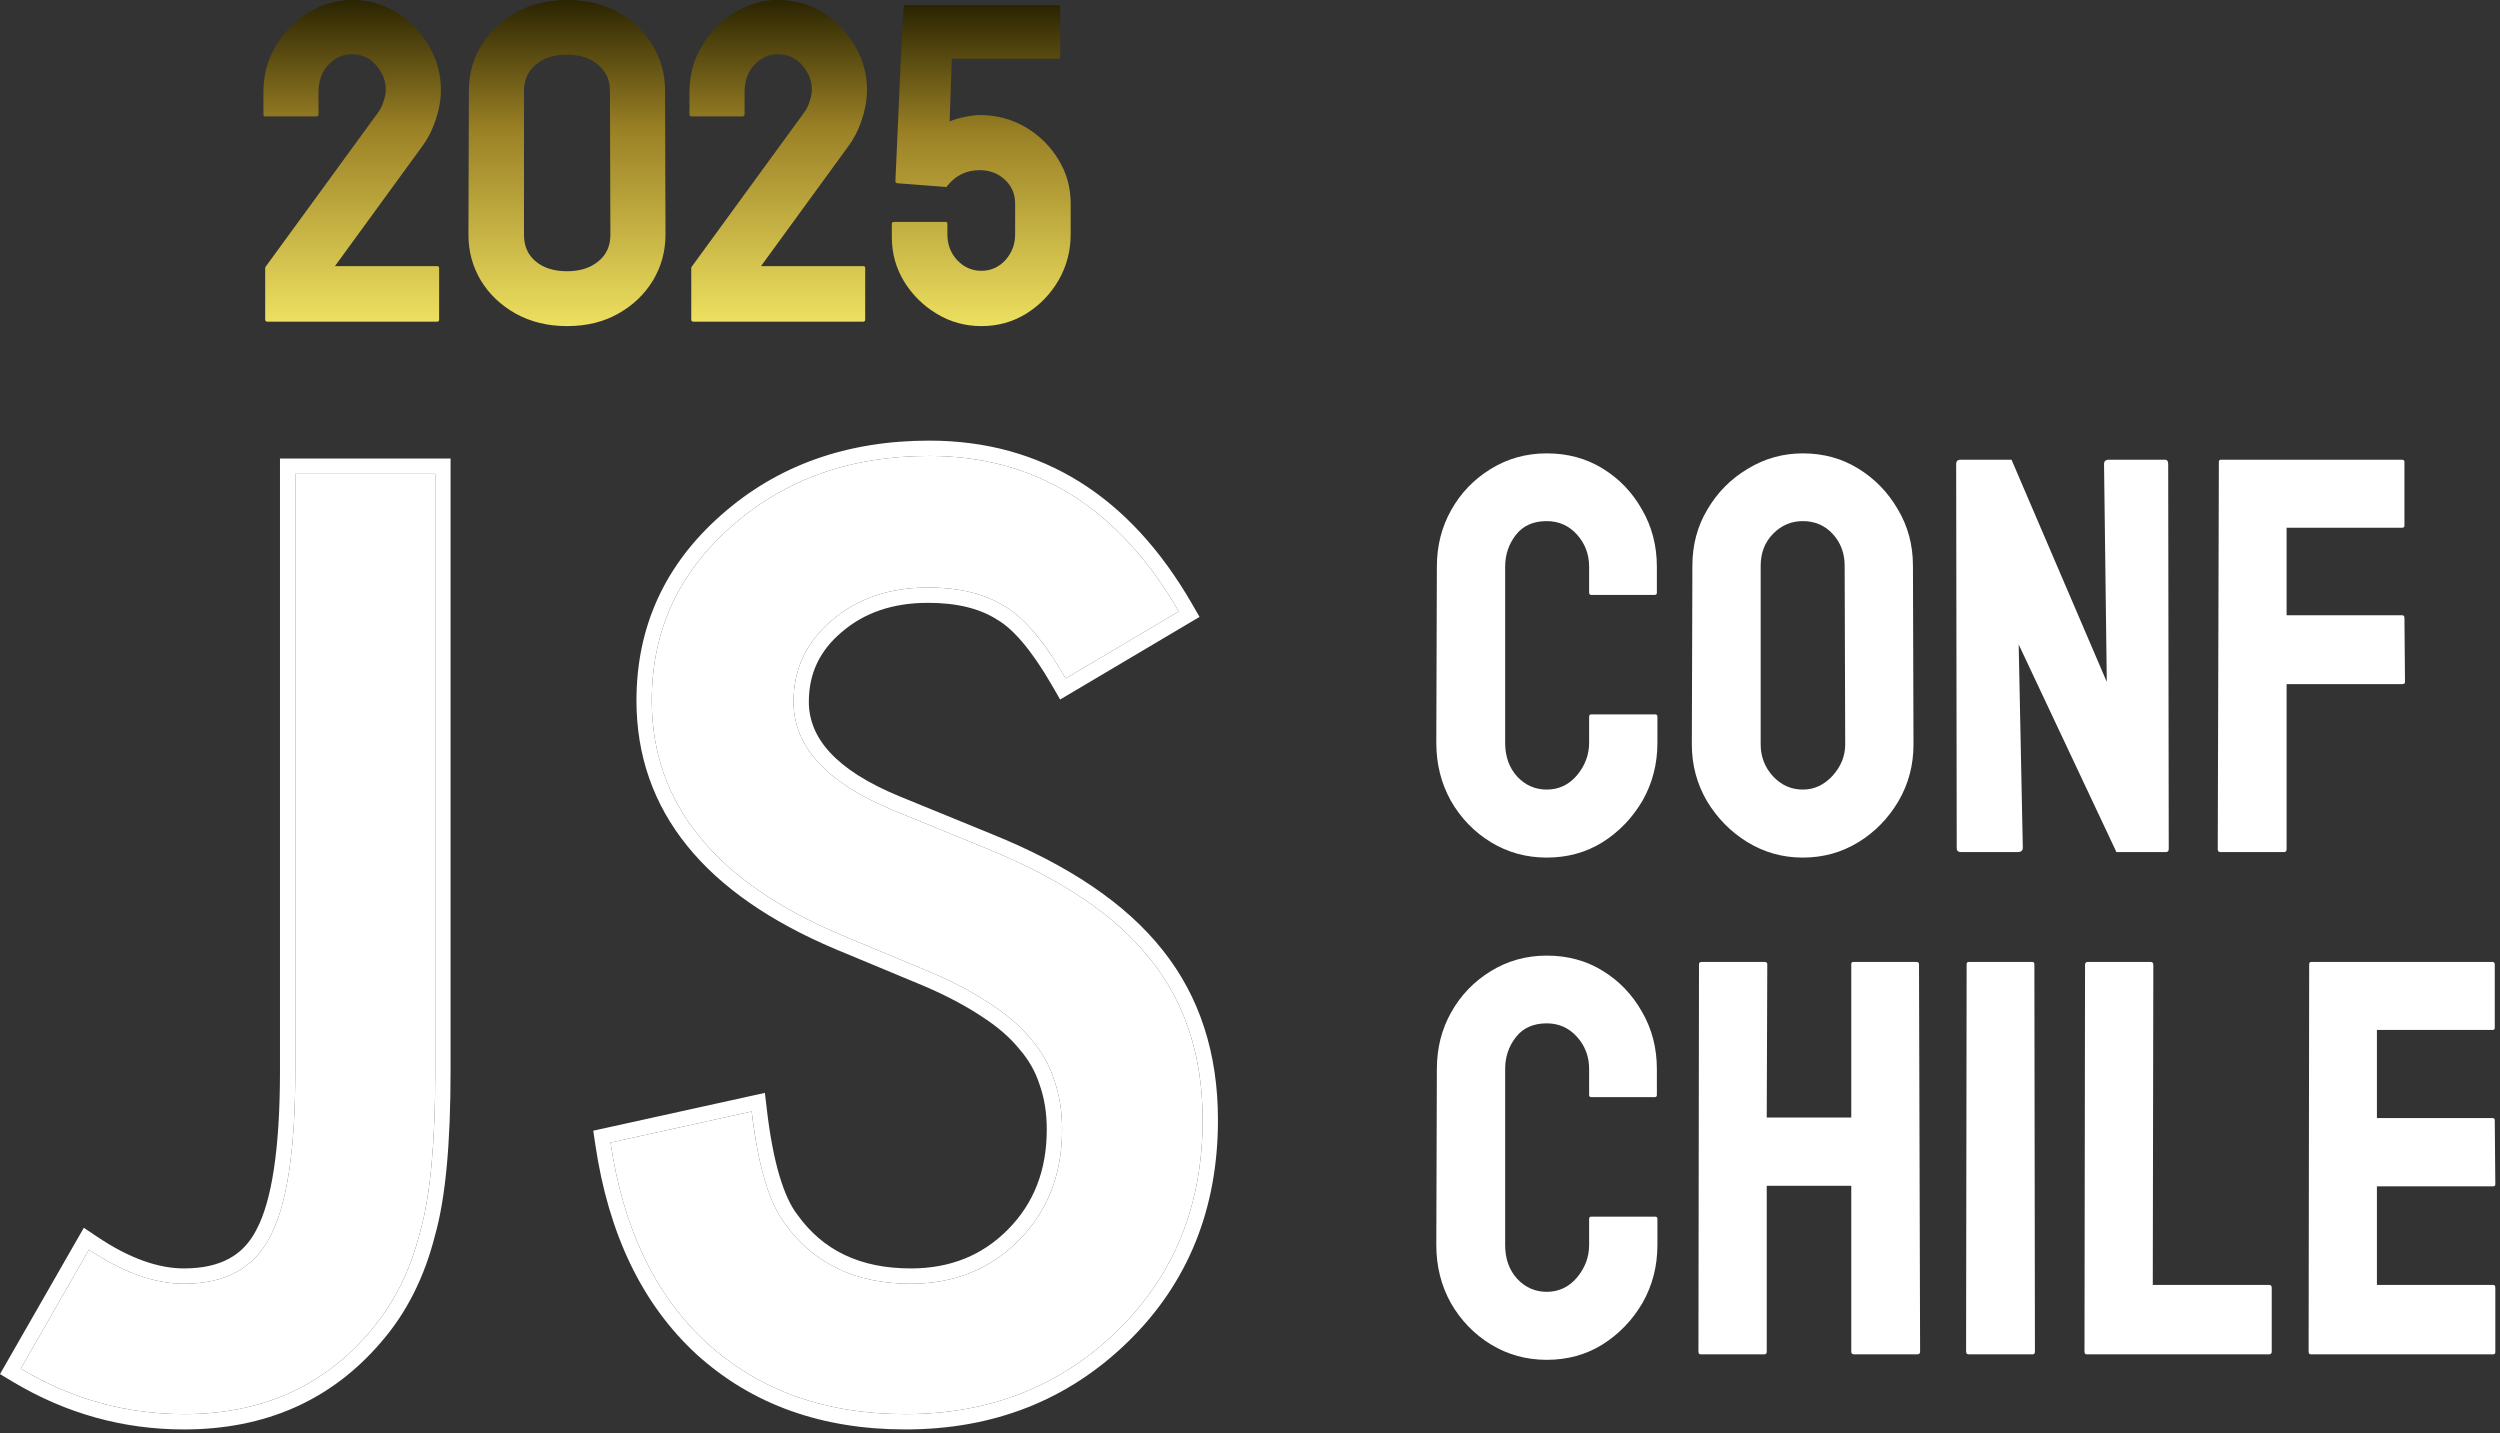 <svg width="443" height="254" viewBox="0 0 443 254" fill="none" xmlns="http://www.w3.org/2000/svg">
<rect x="0" y="0" width="443" height="254" fill="#333333" stroke="none"/>
<path d="M208.869 108.349L188.837 120.219C185.092 113.719 181.524 109.479 178.133 107.501C174.6 105.24 170.042 104.109 164.46 104.109C157.606 104.109 151.918 106.052 147.396 109.938C142.874 113.754 140.613 118.559 140.613 124.353C140.613 132.337 146.548 138.767 158.419 143.642L174.741 150.32C188.025 155.69 197.74 162.261 203.887 170.033C210.035 177.735 213.108 187.203 213.108 198.438C213.108 213.488 208.092 225.924 198.058 235.745C187.954 245.637 175.412 250.583 160.433 250.583C146.23 250.583 134.501 246.379 125.245 237.971C116.13 229.563 110.442 217.727 108.181 202.465L133.194 196.954C134.325 206.563 136.303 213.205 139.129 216.88C144.217 223.945 151.636 227.478 161.387 227.478C169.088 227.478 175.483 224.899 180.57 219.741C185.658 214.583 188.201 208.047 188.201 200.134C188.201 196.954 187.742 194.057 186.824 191.443C185.976 188.758 184.598 186.32 182.69 184.13C180.853 181.868 178.451 179.784 175.483 177.876C172.515 175.898 168.982 174.025 164.884 172.259L149.092 165.688C126.693 156.22 115.494 142.371 115.494 124.141C115.494 111.846 120.193 101.566 129.59 93.299C138.988 84.961 150.682 80.792 164.672 80.792C183.538 80.792 198.27 89.978 208.869 108.349Z" fill="white"/>
<path fill-rule="evenodd" clip-rule="evenodd" d="M212.559 109.316L187.857 123.954L186.486 121.574C182.798 115.172 179.522 111.453 176.766 109.844L176.717 109.816L176.67 109.786C173.696 107.883 169.691 106.822 164.46 106.822C158.152 106.822 153.122 108.596 149.165 111.996L149.146 112.012C145.22 115.325 143.326 119.378 143.326 124.353C143.326 130.643 147.904 136.39 159.449 141.132C159.449 141.132 159.449 141.132 159.449 141.132L175.758 147.804C175.76 147.805 175.761 147.805 175.763 147.806C189.296 153.278 199.472 160.079 206.013 168.346C212.594 176.594 215.822 186.681 215.822 198.438C215.822 214.159 210.551 227.313 199.956 237.684C189.313 248.104 176.075 253.297 160.433 253.297C145.654 253.297 133.244 248.903 123.421 239.979L123.405 239.965C113.733 231.042 107.826 218.585 105.497 202.863L105.126 200.36L135.538 193.659L135.889 196.637C137.012 206.184 138.935 212.177 141.28 215.225L141.306 215.259L141.331 215.294C145.842 221.559 152.387 224.765 161.387 224.765C168.413 224.765 174.096 222.442 178.639 217.836C183.177 213.235 185.488 207.407 185.488 200.134C185.488 197.216 185.067 194.628 184.264 192.342L184.249 192.301L184.236 192.26C183.504 189.941 182.315 187.83 180.644 185.912L180.614 185.877L180.584 185.84C178.962 183.844 176.791 181.943 174.016 180.159L173.978 180.134C171.179 178.268 167.803 176.472 163.826 174.757L148.036 168.187C136.569 163.34 127.748 157.281 121.784 149.906C115.784 142.486 112.781 133.861 112.781 124.141C112.781 111.052 117.826 100.036 127.794 91.265C137.745 82.439 150.101 78.079 164.672 78.079C184.645 78.079 200.208 87.907 211.219 106.993L212.559 109.316ZM164.884 172.259C168.982 174.025 172.515 175.898 175.483 177.876C178.451 179.784 180.853 181.868 182.69 184.13C184.598 186.32 185.976 188.758 186.824 191.443C187.742 194.057 188.201 196.954 188.201 200.134C188.201 208.047 185.658 214.583 180.57 219.741C175.483 224.899 169.088 227.478 161.387 227.478C151.636 227.478 144.217 223.945 139.129 216.88C136.576 213.56 134.715 207.819 133.545 199.655C133.42 198.782 133.303 197.882 133.194 196.954L108.181 202.465C110.442 217.727 116.13 229.563 125.245 237.971C134.501 246.379 146.231 250.583 160.433 250.583C175.412 250.583 187.954 245.637 198.058 235.745C208.092 225.924 213.108 213.488 213.108 198.438C213.108 187.203 210.035 177.735 203.888 170.033C197.74 162.261 188.025 155.69 174.741 150.32L158.419 143.642C146.548 138.767 140.613 132.337 140.613 124.353C140.613 118.559 142.874 113.754 147.396 109.938C151.918 106.052 157.606 104.109 164.46 104.109C170.042 104.109 174.6 105.24 178.133 107.501C181.211 109.297 184.436 112.956 187.806 118.478C188.148 119.039 188.492 119.62 188.837 120.219L208.869 108.349C208.55 107.796 208.228 107.252 207.902 106.717C207.76 106.483 207.617 106.252 207.474 106.022C196.991 89.202 182.724 80.792 164.672 80.792C150.682 80.792 138.988 84.961 129.591 93.299C120.193 101.566 115.494 111.846 115.494 124.141C115.494 142.371 126.694 156.22 149.092 165.688L164.884 172.259Z" fill="white"/>
<path d="M77.127 83.972V189.853C77.127 202.501 76.243 211.933 74.477 218.151C72.711 225.217 69.708 231.188 65.468 236.063C57.201 245.743 46.249 250.583 32.612 250.583C22.296 250.583 12.651 247.898 3.678 242.528L15.76 221.437C21.766 225.465 27.383 227.478 32.612 227.478C39.961 227.478 45.048 224.687 47.874 219.105C50.842 213.523 52.326 203.772 52.326 189.853V83.972H77.127Z" fill="white"/>
<path fill-rule="evenodd" clip-rule="evenodd" d="M79.84 81.258V189.853C79.84 202.533 78.963 212.26 77.099 218.851C75.242 226.256 72.065 232.609 67.523 237.834C58.702 248.159 46.974 253.297 32.612 253.297C21.798 253.297 11.673 250.475 2.284 244.857L0 243.49L14.853 217.562L17.271 219.183C22.996 223.022 28.091 224.765 32.612 224.765C35.949 224.765 38.583 224.131 40.634 223.006C42.66 221.895 44.267 220.223 45.454 217.88L45.478 217.831C48.105 212.891 49.612 203.741 49.612 189.853V81.258H79.84ZM65.468 236.063C69.708 231.188 72.711 225.217 74.477 218.151C76.243 211.933 77.127 202.501 77.127 189.853V83.972H52.326V189.853C52.326 203.772 50.842 213.523 47.874 219.105C45.048 224.687 39.961 227.478 32.612 227.478C28.055 227.478 23.203 225.949 18.055 222.889C17.297 222.438 16.532 221.954 15.76 221.437L3.678 242.528C4.348 242.93 5.022 243.316 5.701 243.687C5.812 243.749 5.924 243.809 6.036 243.87C14.335 248.346 23.194 250.583 32.612 250.583C46.249 250.583 57.201 245.743 65.468 236.063Z" fill="white"/>
<path d="M404.697 150.989H393.475C393.15 150.989 392.987 150.827 392.987 150.501L393.182 81.85C393.182 81.59 393.312 81.46 393.572 81.46H425.58C425.906 81.46 426.068 81.59 426.068 81.85V93.121C426.068 93.382 425.938 93.512 425.678 93.512H405.185V109.028H425.678C425.938 109.028 426.068 109.19 426.068 109.516L426.166 120.836C426.166 121.096 426.003 121.226 425.678 121.226H405.185V150.501C405.185 150.827 405.022 150.989 404.697 150.989Z" fill="white"/>
<path d="M357.515 150.989H347.512C346.992 150.989 346.732 150.762 346.732 150.306L346.634 82.241C346.634 81.72 346.894 81.46 347.415 81.46H356.441L373.324 120.836L372.836 82.241C372.836 81.72 373.128 81.46 373.714 81.46H383.619C384.009 81.46 384.204 81.72 384.204 82.241L384.302 150.404C384.302 150.794 384.139 150.989 383.814 150.989H375.031L357.71 114.2L358.442 150.209C358.442 150.729 358.133 150.989 357.515 150.989Z" fill="white"/>
<path d="M319.457 151.965C315.911 151.965 312.642 151.054 309.65 149.233C306.689 147.411 304.299 144.988 302.477 141.963C300.688 138.905 299.793 135.555 299.793 131.911L299.891 100.245C299.891 96.537 300.786 93.203 302.575 90.243C304.331 87.25 306.706 84.859 309.698 83.07C312.691 81.249 315.944 80.338 319.457 80.338C323.1 80.338 326.369 81.232 329.264 83.021C332.192 84.811 334.534 87.218 336.29 90.243C338.079 93.235 338.974 96.569 338.974 100.245L339.071 131.911C339.071 135.555 338.193 138.889 336.437 141.914C334.647 144.971 332.273 147.411 329.313 149.233C326.353 151.054 323.067 151.965 319.457 151.965ZM319.457 139.913C321.474 139.913 323.23 139.1 324.726 137.474C326.223 135.815 326.971 133.961 326.971 131.911L326.873 100.245C326.873 98.033 326.174 96.163 324.775 94.634C323.376 93.105 321.604 92.341 319.457 92.341C317.408 92.341 315.651 93.089 314.187 94.585C312.723 96.082 311.992 97.968 311.992 100.245V131.911C311.992 134.091 312.723 135.977 314.187 137.571C315.651 139.133 317.408 139.913 319.457 139.913Z" fill="white"/>
<path d="M274.08 151.965C270.469 151.965 267.168 151.054 264.175 149.233C261.215 147.411 258.857 144.971 257.1 141.914C255.376 138.824 254.514 135.392 254.514 131.619L254.612 100.44C254.612 96.732 255.457 93.382 257.149 90.389C258.84 87.364 261.166 84.941 264.126 83.119C267.119 81.265 270.437 80.338 274.08 80.338C277.788 80.338 281.09 81.232 283.985 83.021C286.912 84.811 289.238 87.234 290.962 90.291C292.719 93.317 293.597 96.7 293.597 100.44V105.027C293.597 105.287 293.467 105.417 293.207 105.417H281.984C281.724 105.417 281.594 105.287 281.594 105.027V100.44C281.594 98.228 280.878 96.326 279.447 94.732C278.016 93.138 276.227 92.341 274.08 92.341C271.705 92.341 269.884 93.154 268.615 94.78C267.347 96.407 266.712 98.293 266.712 100.44V131.619C266.712 134.058 267.428 136.059 268.859 137.62C270.29 139.149 272.031 139.913 274.08 139.913C276.227 139.913 278.016 139.068 279.447 137.376C280.878 135.652 281.594 133.733 281.594 131.619V126.983C281.594 126.723 281.724 126.593 281.984 126.593H293.304C293.564 126.593 293.694 126.723 293.694 126.983V131.619C293.694 135.359 292.816 138.775 291.06 141.865C289.271 144.923 286.912 147.379 283.985 149.233C281.057 151.054 277.756 151.965 274.08 151.965Z" fill="white"/>
<path d="M441.779 239.987H409.479C409.218 239.987 409.088 239.824 409.088 239.499L409.186 170.848C409.186 170.587 409.316 170.457 409.576 170.457H441.682C441.942 170.457 442.072 170.62 442.072 170.945V182.119C442.072 182.379 441.942 182.509 441.682 182.509H421.189V198.123H441.682C441.942 198.123 442.072 198.253 442.072 198.513L442.17 209.833C442.17 210.093 442.039 210.223 441.779 210.223H421.189V227.691H441.779C442.039 227.691 442.17 227.853 442.17 228.179V239.596C442.17 239.856 442.039 239.987 441.779 239.987Z" fill="white"/>
<path d="M402.062 239.987H369.762C369.501 239.987 369.371 239.824 369.371 239.499L369.469 170.945C369.469 170.62 369.632 170.457 369.957 170.457H381.082C381.407 170.457 381.569 170.62 381.569 170.945L381.472 227.691H402.062C402.388 227.691 402.55 227.853 402.55 228.179V239.499C402.55 239.824 402.388 239.987 402.062 239.987Z" fill="white"/>
<path d="M360.198 239.987H348.879C348.553 239.987 348.391 239.824 348.391 239.499L348.488 170.848C348.488 170.587 348.618 170.457 348.879 170.457H360.101C360.361 170.457 360.491 170.587 360.491 170.848L360.589 239.499C360.589 239.824 360.459 239.987 360.198 239.987Z" fill="white"/>
<path d="M312.675 239.987H301.355C301.095 239.987 300.964 239.824 300.964 239.499L301.062 170.848C301.062 170.587 301.225 170.457 301.55 170.457H312.675C313 170.457 313.163 170.587 313.163 170.848L313.065 198.025H328.044V170.848C328.044 170.587 328.174 170.457 328.435 170.457H339.559C339.885 170.457 340.047 170.587 340.047 170.848L340.242 239.499C340.242 239.824 340.08 239.987 339.754 239.987H328.532C328.207 239.987 328.044 239.824 328.044 239.499V210.126H313.065V239.499C313.065 239.824 312.935 239.987 312.675 239.987Z" fill="white"/>
<path d="M274.08 240.962C270.469 240.962 267.168 240.052 264.175 238.23C261.215 236.408 258.857 233.969 257.1 230.911C255.376 227.821 254.514 224.389 254.514 220.616L254.612 189.438C254.612 185.729 255.457 182.379 257.149 179.386C258.84 176.361 261.166 173.938 264.126 172.116C267.119 170.262 270.437 169.335 274.08 169.335C277.788 169.335 281.09 170.23 283.985 172.019C286.912 173.808 289.238 176.231 290.962 179.289C292.719 182.314 293.597 185.697 293.597 189.438V194.024C293.597 194.284 293.467 194.414 293.207 194.414H281.984C281.724 194.414 281.594 194.284 281.594 194.024V189.438C281.594 187.226 280.878 185.323 279.447 183.729C278.016 182.135 276.227 181.338 274.08 181.338C271.705 181.338 269.884 182.151 268.615 183.778C267.347 185.404 266.712 187.291 266.712 189.438V220.616C266.712 223.056 267.428 225.056 268.859 226.617C270.29 228.146 272.031 228.911 274.08 228.911C276.227 228.911 278.016 228.065 279.447 226.373C280.878 224.649 281.594 222.73 281.594 220.616V215.981C281.594 215.72 281.724 215.59 281.984 215.59H293.304C293.564 215.59 293.694 215.72 293.694 215.981V220.616C293.694 224.357 292.816 227.772 291.06 230.862C289.271 233.92 286.912 236.376 283.985 238.23C281.057 240.052 277.756 240.962 274.08 240.962Z" fill="white"/>
<path d="M173.899 57.786C171.039 57.786 168.414 57.064 166.026 55.621C163.612 54.178 161.67 52.262 160.2 49.874C158.757 47.486 158.035 44.888 158.035 42.08V39.678C158.035 39.442 158.167 39.324 158.429 39.324H167.561C167.771 39.324 167.876 39.442 167.876 39.678V41.529C167.876 43.339 168.467 44.874 169.648 46.134C170.829 47.367 172.246 47.984 173.899 47.984C175.578 47.984 176.996 47.354 178.15 46.095C179.305 44.809 179.882 43.287 179.882 41.529V36.057C179.882 34.378 179.279 32.974 178.071 31.845C176.864 30.717 175.369 30.152 173.584 30.152C171.275 30.152 169.372 31.071 167.876 32.908L167.719 33.144L159.098 32.475C158.81 32.475 158.665 32.344 158.665 32.081L159.649 9.998L160.122 1.22C160.122 1.01 160.227 0.905 160.437 0.905H187.558C187.768 0.905 187.873 1.01 187.873 1.22V9.998C187.873 10.261 187.768 10.392 187.558 10.392H168.664L168.27 21.532C168.926 21.217 169.779 20.955 170.829 20.745C171.878 20.508 172.823 20.39 173.663 20.39C176.576 20.39 179.252 21.099 181.693 22.516C184.133 23.959 186.075 25.862 187.519 28.224C188.988 30.585 189.723 33.197 189.723 36.057V41.529C189.723 44.441 189.015 47.145 187.597 49.638C186.154 52.104 184.238 54.086 181.85 55.581C179.462 57.051 176.812 57.786 173.899 57.786Z" fill="url(#paint0_linear_2_85)"/>
<path d="M152.958 56.998H122.884C122.621 56.998 122.49 56.867 122.49 56.605V47.472C122.49 47.367 122.543 47.263 122.648 47.158L142.566 19.839C142.933 19.341 143.235 18.711 143.471 17.95C143.733 17.163 143.865 16.48 143.865 15.903C143.865 14.328 143.3 12.885 142.172 11.573C141.043 10.261 139.613 9.605 137.881 9.605C136.228 9.605 134.824 10.235 133.669 11.494C132.515 12.754 131.937 14.355 131.937 16.297V20.233C131.937 20.495 131.806 20.627 131.544 20.627H122.49C122.28 20.627 122.175 20.495 122.175 20.233V16.297C122.175 13.279 122.923 10.536 124.419 8.07C125.888 5.603 127.817 3.648 130.205 2.204C132.593 0.735 135.152 0 137.881 0C140.768 0 143.405 0.735 145.793 2.204C148.155 3.7 150.045 5.655 151.462 8.07C152.905 10.484 153.627 13.095 153.627 15.903C153.627 17.661 153.312 19.459 152.682 21.296C152.078 23.106 151.239 24.72 150.163 26.137L134.85 47.158H152.958C153.194 47.158 153.312 47.263 153.312 47.472V56.605C153.312 56.867 153.194 56.998 152.958 56.998Z" fill="url(#paint1_linear_2_85)"/>
<path d="M100.486 57.786C97.075 57.786 94.043 57.051 91.393 55.581C88.769 54.112 86.709 52.157 85.213 49.716C83.743 47.249 83.008 44.547 83.008 41.607L83.087 16.06C83.087 13.069 83.835 10.379 85.331 7.991C86.801 5.577 88.847 3.648 91.472 2.204C94.096 0.735 97.101 0 100.486 0C103.95 0 106.968 0.722 109.54 2.165C112.111 3.608 114.132 5.55 115.602 7.991C117.097 10.405 117.845 13.095 117.845 16.06L117.924 41.607C117.924 44.52 117.189 47.21 115.72 49.677C114.224 52.144 112.164 54.112 109.54 55.581C106.942 57.051 103.924 57.786 100.486 57.786ZM108.162 41.607L108.083 16.06C108.083 14.171 107.375 12.636 105.958 11.455C104.567 10.274 102.743 9.683 100.486 9.683C98.177 9.683 96.327 10.274 94.936 11.455C93.545 12.636 92.849 14.171 92.849 16.06V41.607C92.849 43.602 93.545 45.176 94.936 46.331C96.327 47.486 98.177 48.063 100.486 48.063C102.743 48.063 104.58 47.486 105.997 46.331C107.44 45.176 108.162 43.602 108.162 41.607Z" fill="url(#paint2_linear_2_85)"/>
<path d="M77.458 56.998H47.384C47.122 56.998 46.991 56.867 46.991 56.605V47.472C46.991 47.367 47.043 47.263 47.148 47.158L67.066 19.839C67.433 19.341 67.735 18.711 67.972 17.95C68.234 17.163 68.365 16.48 68.365 15.903C68.365 14.328 67.801 12.885 66.672 11.573C65.544 10.261 64.114 9.605 62.382 9.605C60.729 9.605 59.325 10.235 58.17 11.494C57.015 12.754 56.438 14.355 56.438 16.297V20.233C56.438 20.495 56.307 20.627 56.044 20.627H46.991C46.781 20.627 46.676 20.495 46.676 20.233V16.297C46.676 13.279 47.424 10.536 48.919 8.07C50.389 5.603 52.318 3.648 54.706 2.204C57.094 0.735 59.653 0 62.382 0C65.269 0 67.906 0.735 70.294 2.204C72.656 3.7 74.545 5.655 75.962 8.07C77.406 10.484 78.127 13.095 78.127 15.903C78.127 17.661 77.812 19.459 77.183 21.296C76.579 23.106 75.739 24.72 74.663 26.137L59.351 47.158H77.458C77.694 47.158 77.812 47.263 77.812 47.472V56.605C77.812 56.867 77.694 56.998 77.458 56.998Z" fill="url(#paint3_linear_2_85)"/>
<defs>
<linearGradient id="paint0_linear_2_85" x1="173.879" y1="0.905" x2="173.879" y2="57.786" gradientUnits="userSpaceOnUse">
<stop stop-color="#2A2401"/>
<stop offset="0.396" stop-color="#9A8025"/>
<stop offset="1" stop-color="#EDE060"/>
</linearGradient>
<linearGradient id="paint1_linear_2_85" x1="137.901" y1="0" x2="137.901" y2="56.998" gradientUnits="userSpaceOnUse">
<stop stop-color="#2A2401"/>
<stop offset="0.396" stop-color="#9A8025"/>
<stop offset="1" stop-color="#EDE060"/>
</linearGradient>
<linearGradient id="paint2_linear_2_85" x1="100.466" y1="0" x2="100.466" y2="57.786" gradientUnits="userSpaceOnUse">
<stop stop-color="#2A2401"/>
<stop offset="0.396" stop-color="#9A8025"/>
<stop offset="1" stop-color="#EDE060"/>
</linearGradient>
<linearGradient id="paint3_linear_2_85" x1="62.401" y1="0" x2="62.401" y2="56.998" gradientUnits="userSpaceOnUse">
<stop stop-color="#2A2401"/>
<stop offset="0.396" stop-color="#9A8025"/>
<stop offset="1" stop-color="#EDE060"/>
</linearGradient>
</defs>
</svg>
